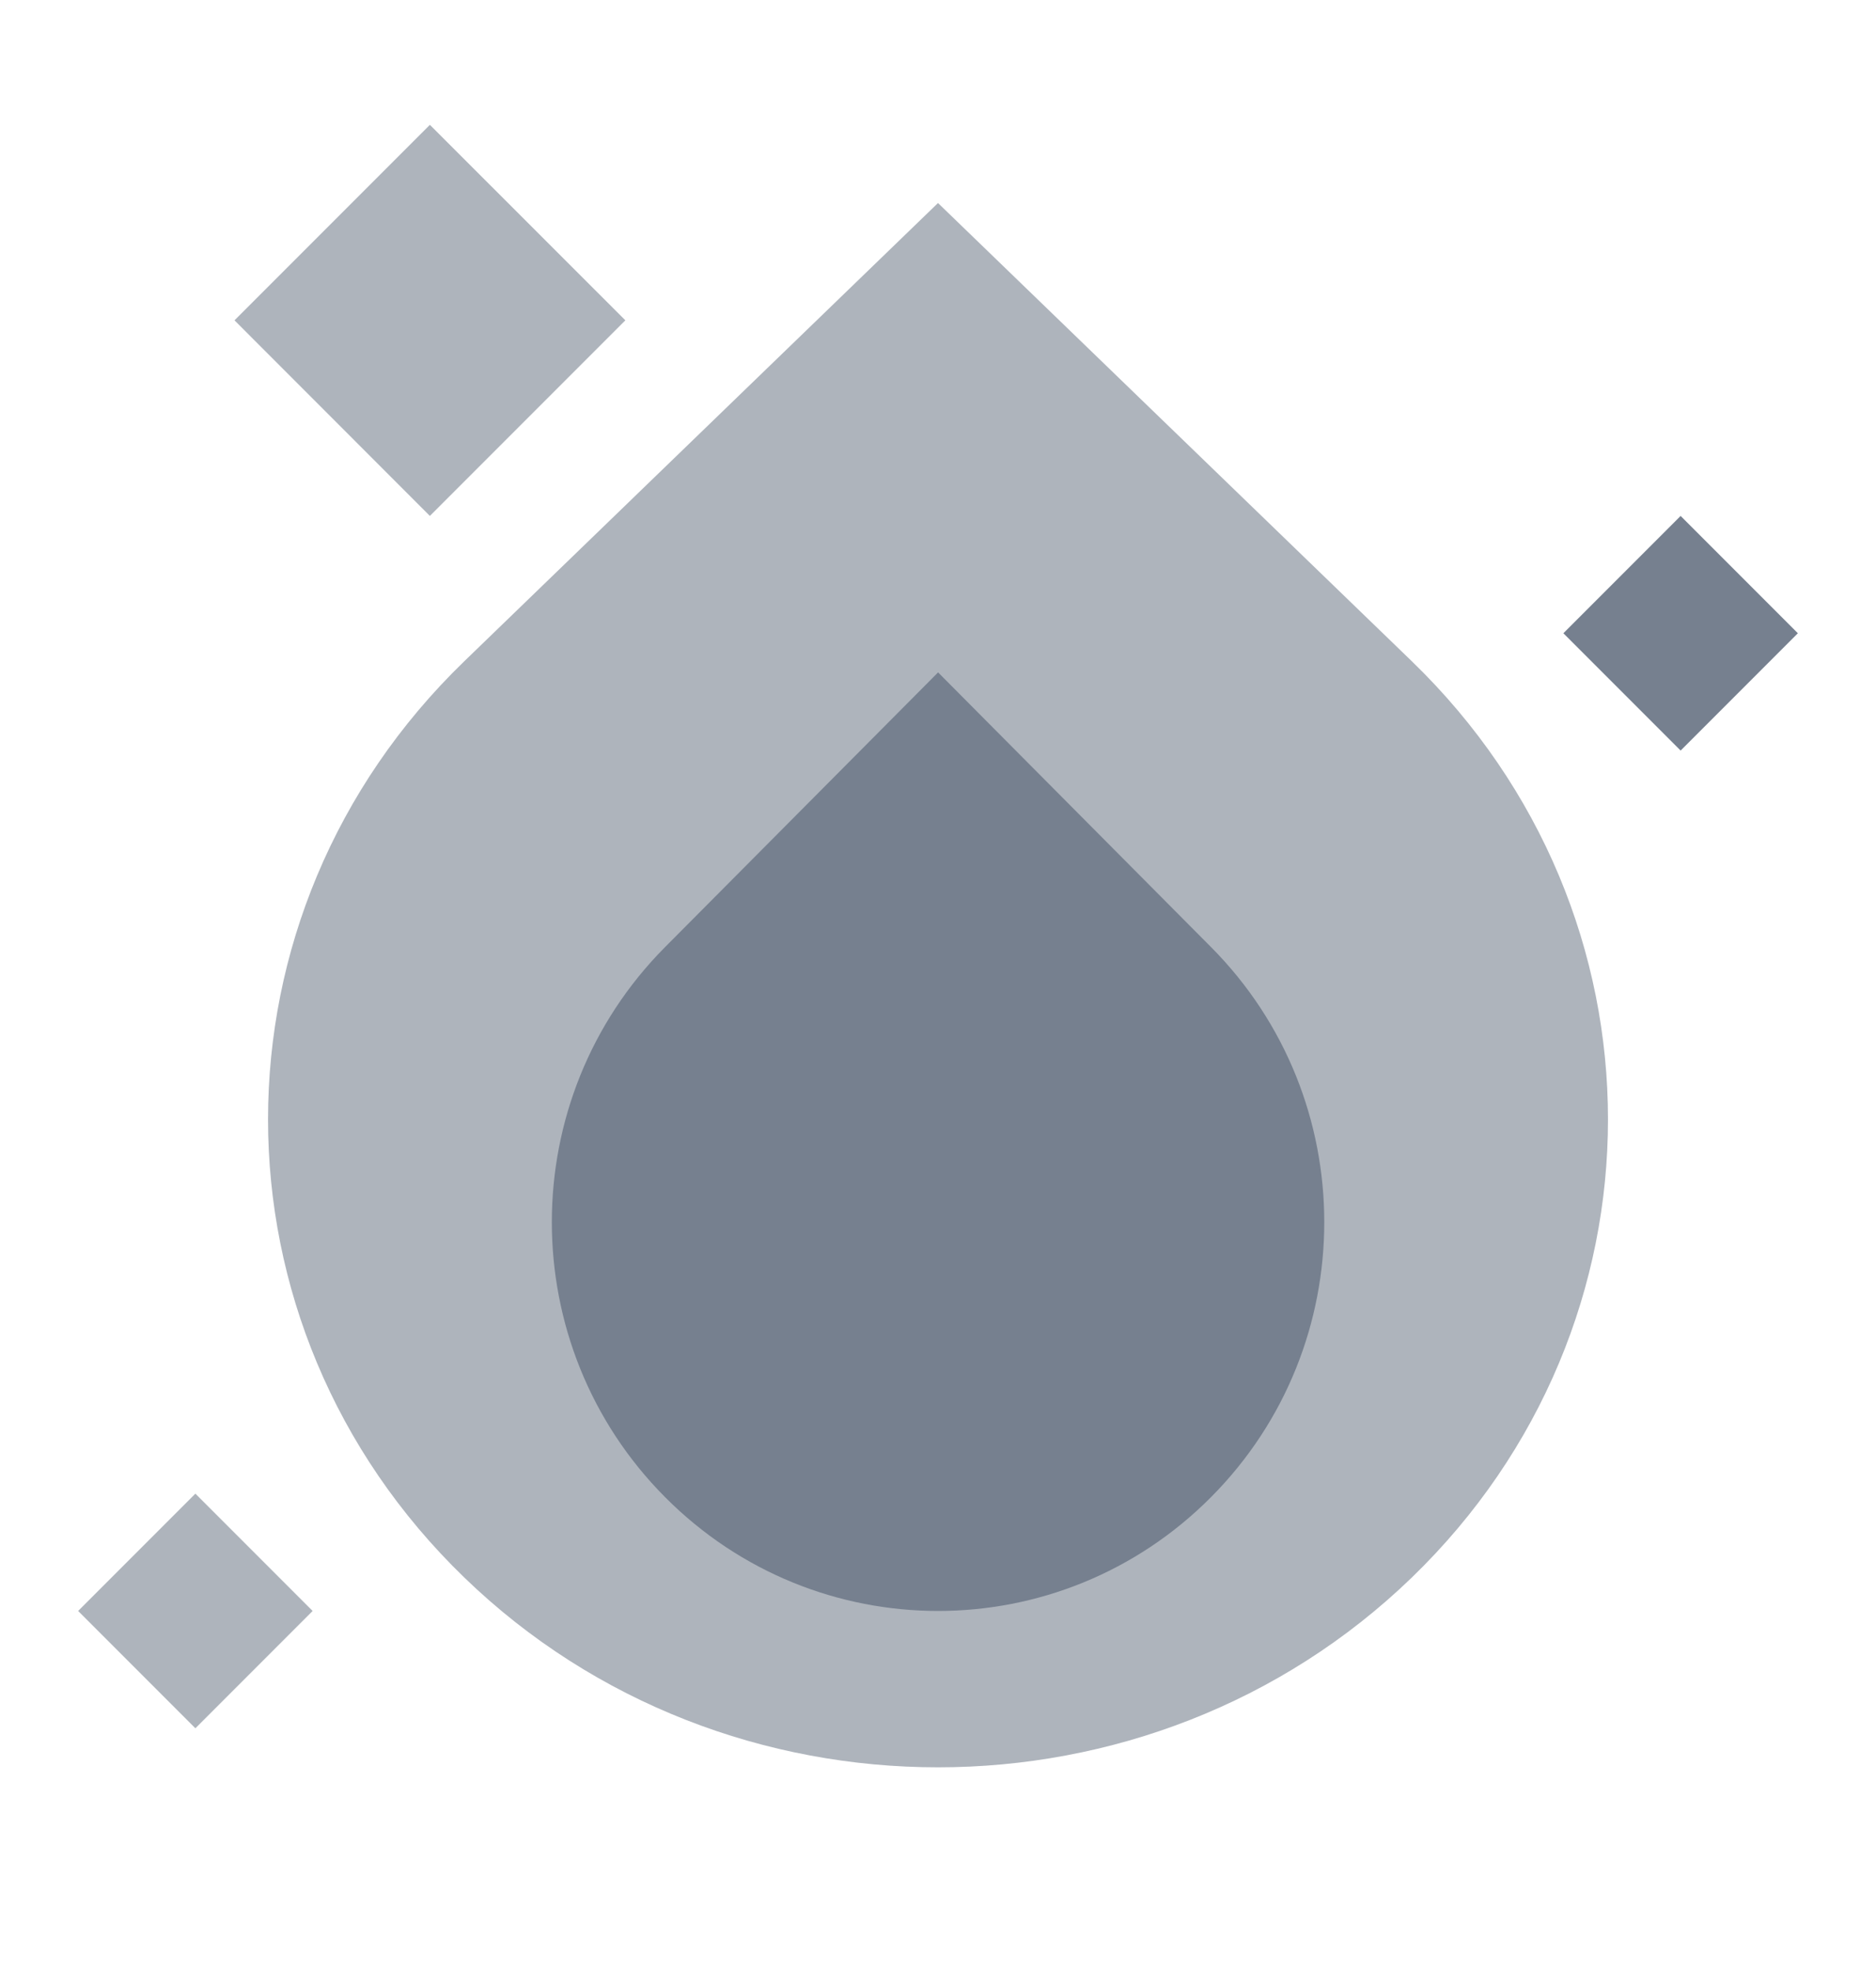 <svg width="20" height="21" viewBox="0 0 20 21" fill="none" xmlns="http://www.w3.org/2000/svg">
<path d="M4.95 16.808C6.344 18.156 8.172 18.83 10 18.83C11.828 18.83 13.656 18.156 15.051 16.808C17.84 14.112 17.84 9.741 15.051 7.045L10 2.163L4.95 7.045C2.16 9.741 2.16 14.112 4.95 16.808Z" fill="#AEB4BC"/>
<path d="M7.089 15.95C7.893 16.759 8.947 17.164 10.001 17.164C11.054 17.164 12.108 16.759 12.912 15.95C14.52 14.333 14.52 11.71 12.912 10.092L10.001 7.164L7.089 10.092C5.481 11.71 5.481 14.333 7.089 15.95Z" fill="#76808F"/>
<path d="M2.5 3.413L4.583 5.497L6.667 3.413L4.583 1.33L2.5 3.413Z" fill="#AEB4BC"/>
<path d="M16.667 6.747L17.917 7.997L19.167 6.747L17.917 5.497L16.667 6.747Z" fill="#76808F"/>
<path d="M0.833 17.164L2.083 18.414L3.333 17.164L2.083 15.914L0.833 17.164Z" fill="#AEB4BC"/>
</svg>
